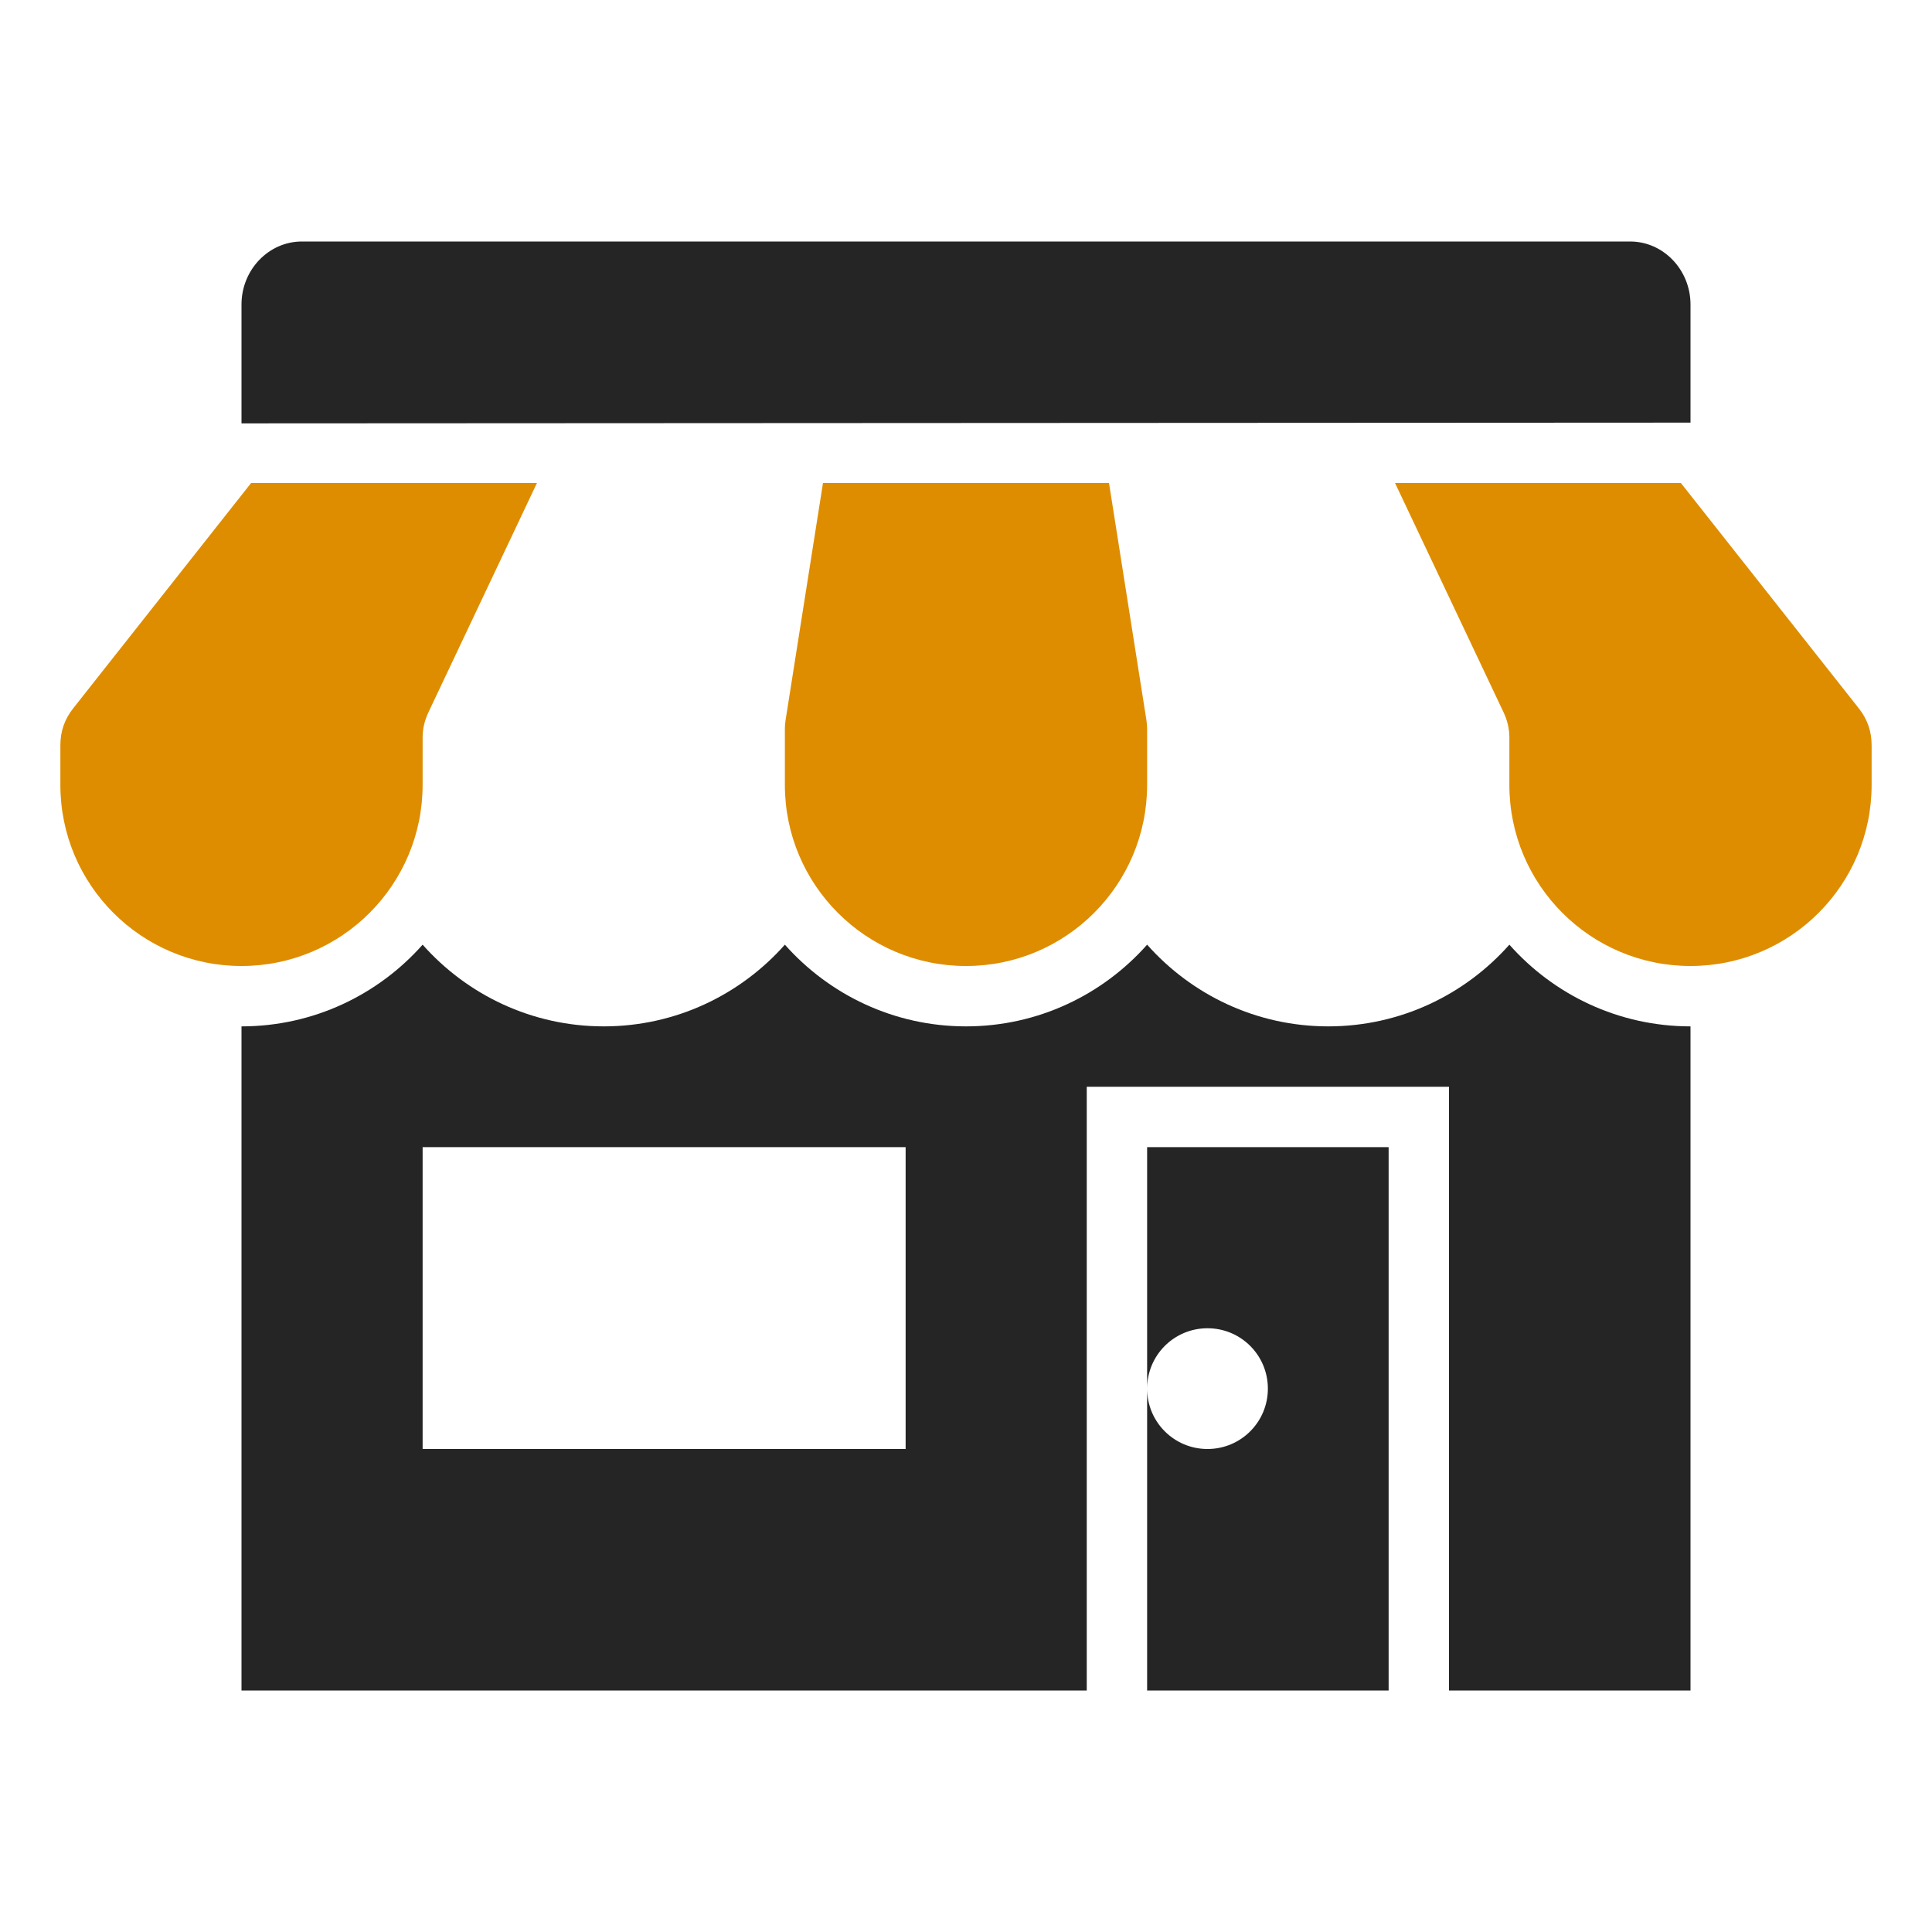 <?xml version="1.0" encoding="UTF-8"?>
<!DOCTYPE svg PUBLIC "-//W3C//DTD SVG 1.1//EN" "http://www.w3.org/Graphics/SVG/1.1/DTD/svg11.dtd">
<svg xmlns="http://www.w3.org/2000/svg" xml:space="preserve" width="1024px" height="1024px" shape-rendering="geometricPrecision" text-rendering="geometricPrecision" image-rendering="optimizeQuality" fill-rule="nonzero" clip-rule="evenodd" viewBox="0 0 10240 10240" xmlns:xlink="http://www.w3.org/1999/xlink">
	<title>store icon</title>
	<desc>store icon from the IconExperience.com O-Collection. Copyright by INCORS GmbH (www.incors.com).</desc>
	<path id="curve2" fill="#252525" d="M6080 7360c0,177 143,320 320,320 177,0 320,-143 320,-320 0,-177 -143,-320 -320,-320 -177,0 -320,143 -320,320zm0 -1280l1280 0 0 2880 -1280 0 0 -2880z"/>
	<path id="curve1" fill="#DE8D00" d="M8909 2560l942 1193c47,59 69,123 69,198l0 209c0,530 -430,960 -960,960 -530,0 -960,-430 -960,-960l0 -248c0,-50 -10,-92 -31,-137l-575 -1215 1515 0zm-6063 0l-575 1215c-21,45 -31,87 -31,137l0 248c0,530 -430,960 -960,960 -530,0 -960,-430 -960,-960l0 -209c0,-75 22,-139 69,-198l942 -1193 1515 0zm3032 0l198 1255c3,18 4,33 4,50l0 295c0,530 -430,960 -960,960 -530,0 -960,-430 -960,-960l0 -295c0,-17 1,-32 4,-50l198 -1255 1516 0z"/>
	<path id="curve0" fill="#252525" d="M1600 1280l7040 0c176,0 320,150 320,334l0 626 -7680 4 0 -630c0,-184 144,-334 320,-334zm7360 4160c-382,0 -725,-168 -960,-433 -235,265 -578,433 -960,433 -382,0 -725,-168 -960,-433 -235,265 -578,433 -960,433 -382,0 -725,-168 -960,-433 -235,265 -578,433 -960,433 -382,0 -725,-168 -960,-433 -235,265 -578,433 -960,433l0 3520 4480 0 0 -3200 1920 0 0 3200 1280 0 0 -3520zm-6720 640l2560 0 0 1600 -2560 0 0 -1600z"/>
</svg>

